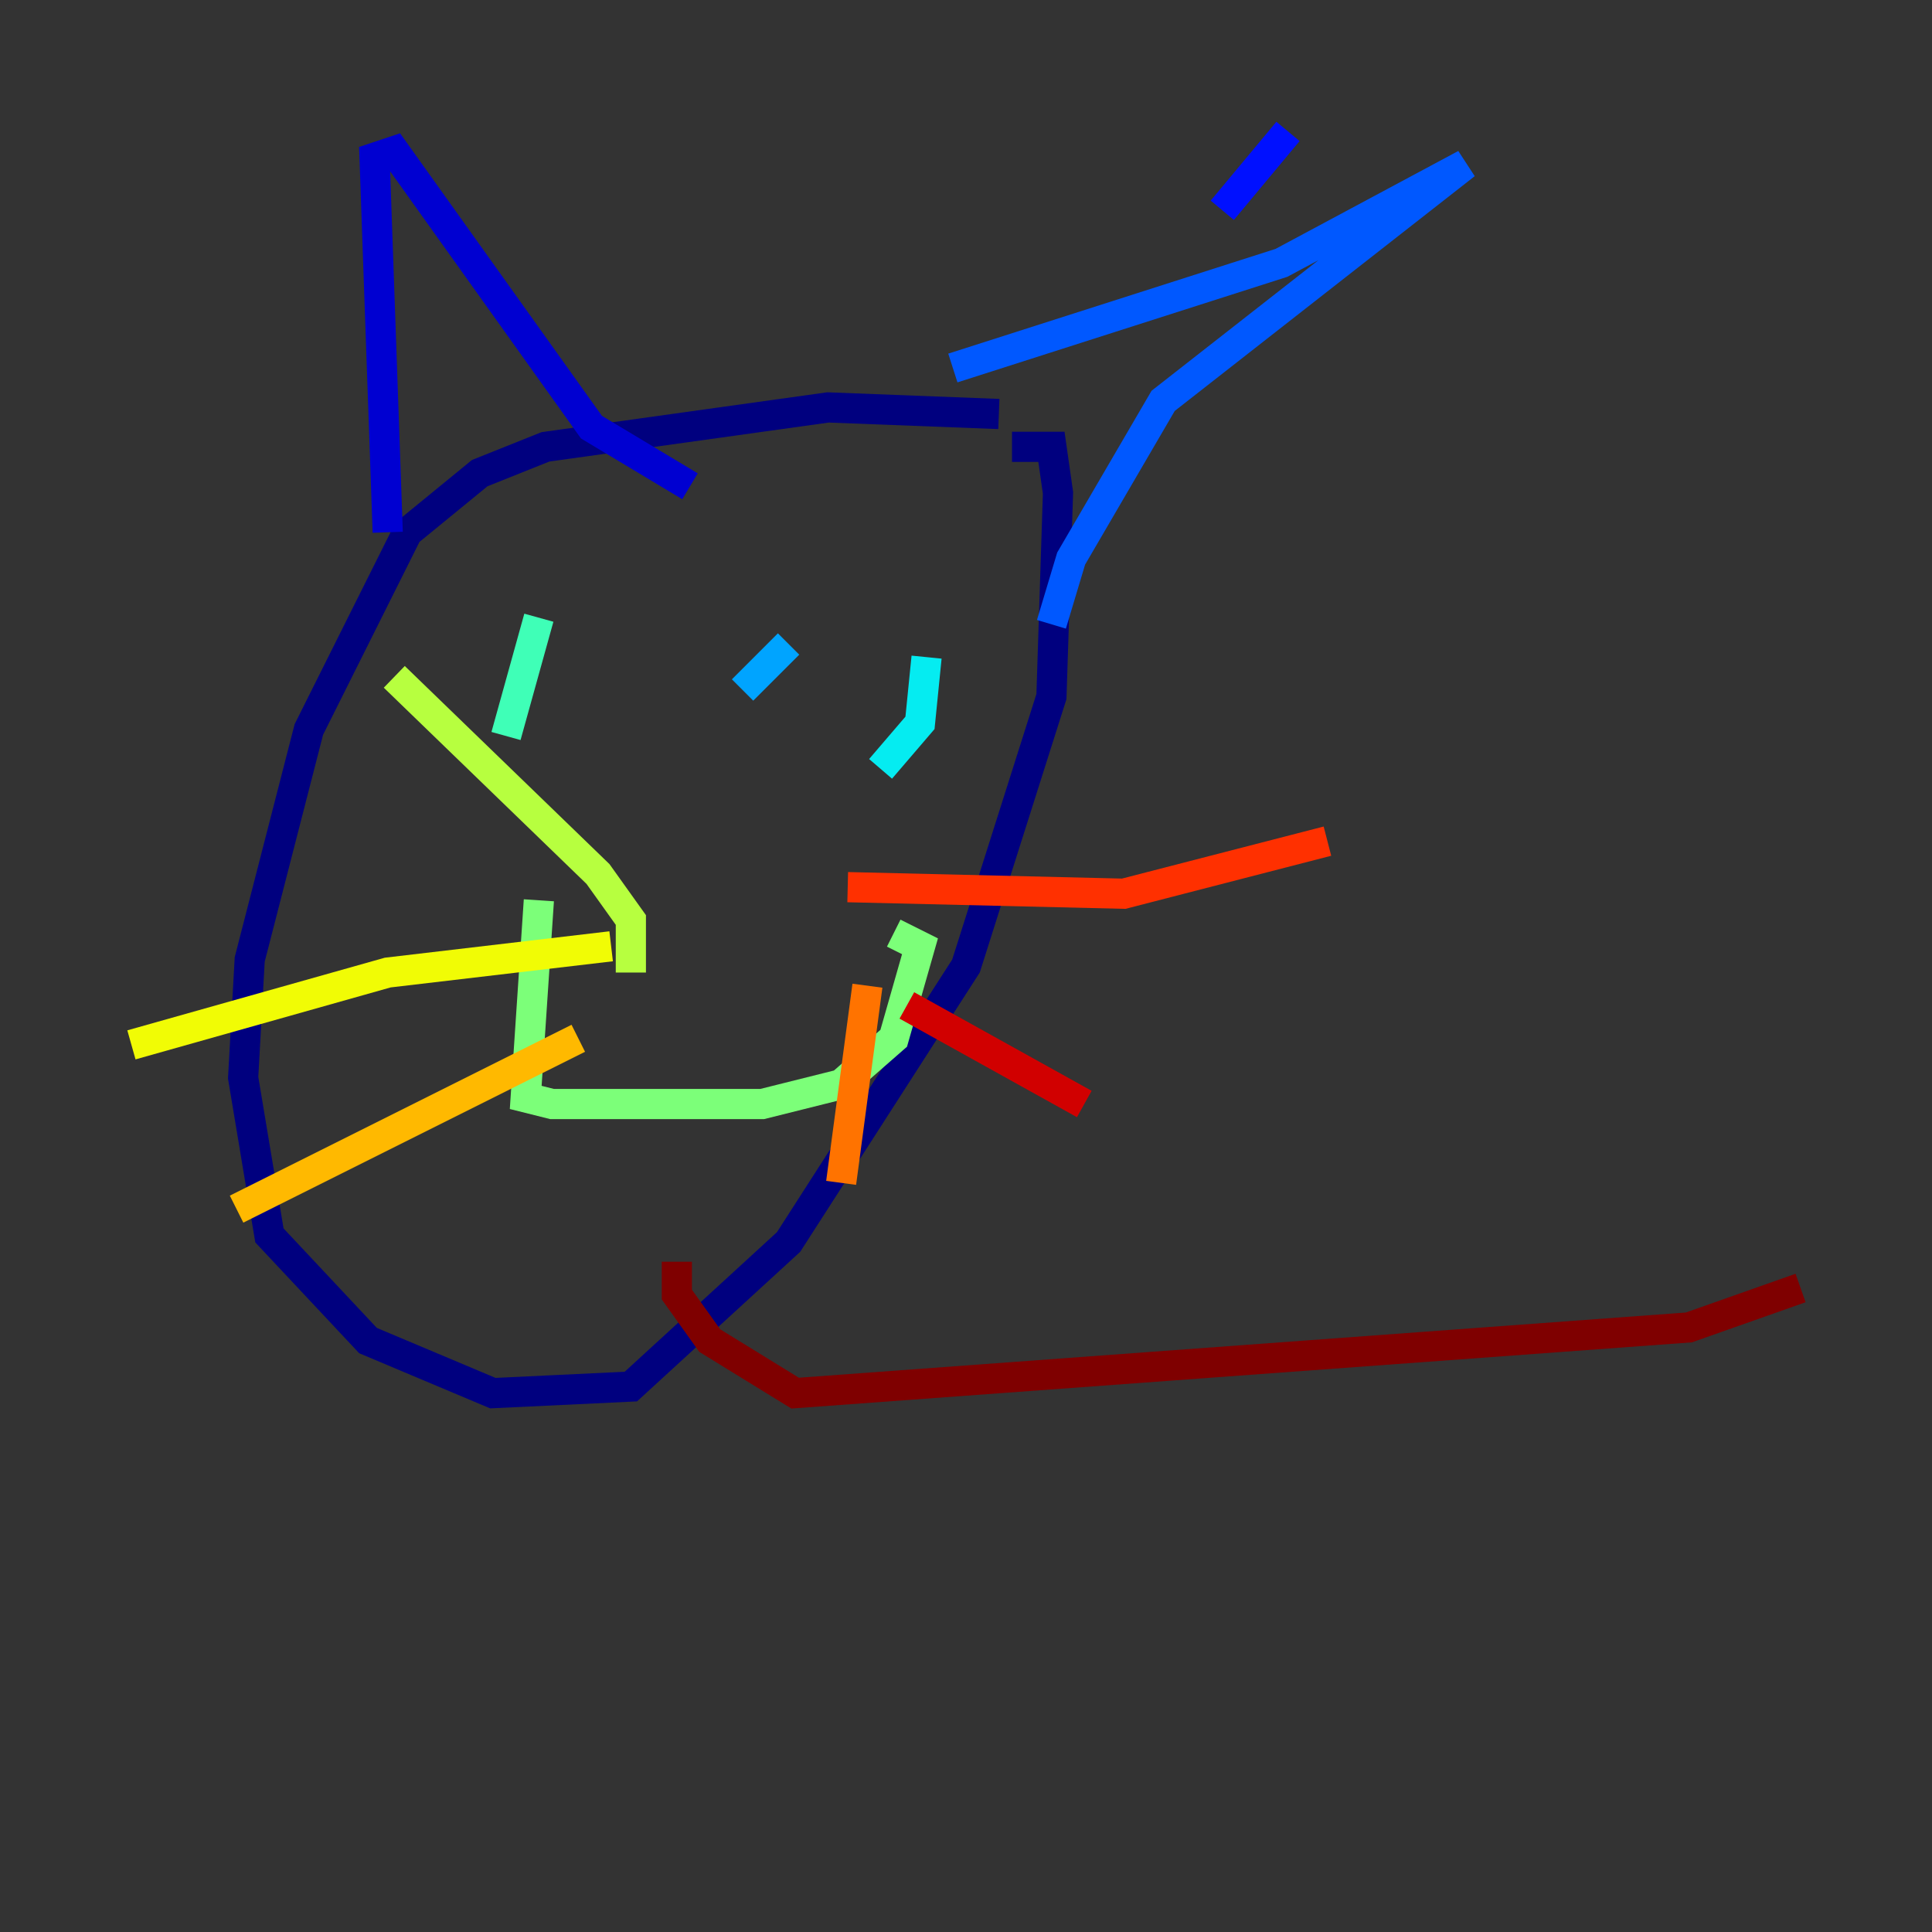 <?xml version="1.0" encoding="utf-8" ?>
<svg baseProfile="tiny" height="128" version="1.2" viewBox="0,0,128,128" width="128" xmlns="http://www.w3.org/2000/svg" xmlns:ev="http://www.w3.org/2001/xml-events" xmlns:xlink="http://www.w3.org/1999/xlink"><rect x="0" y="0" width="128" height="128" fill="#333333" stroke="none"/><defs /><polyline fill="none" points="66.177,27.429 54.857,26.993 36.136,29.605 31.782,31.347 26.993,35.265 20.463,48.327 16.544,63.565 16.109,71.401 17.85,81.85 24.381,88.816 32.653,92.299 41.796,91.864 52.245,82.286 64.0,64.0 69.66,46.15 70.095,32.653 69.66,29.605 67.048,29.605" stroke="#00007f" stroke-width="2" /><polyline fill="none" points="25.687,35.265 24.816,10.449 26.122,10.014 39.184,28.299 45.714,32.218" stroke="#0000d1" stroke-width="2" /><polyline fill="none" points="85.333,8.707 80.98,13.932" stroke="#0010ff" stroke-width="2" /><polyline fill="none" points="63.129,24.381 84.898,17.415 97.088,10.884 77.061,26.558 70.966,37.007 69.66,41.361" stroke="#0058ff" stroke-width="2" /><polyline fill="none" points="52.245,42.667 49.197,45.714" stroke="#00a4ff" stroke-width="2" /><polyline fill="none" points="61.388,43.537 60.952,47.891 58.34,50.939" stroke="#05ecf1" stroke-width="2" /><polyline fill="none" points="35.701,40.925 33.524,48.762" stroke="#3fffb7" stroke-width="2" /><polyline fill="none" points="35.701,59.646 34.83,72.707 36.571,73.143 50.503,73.143 55.728,71.837 59.211,68.789 60.952,62.694 59.211,61.823" stroke="#7cff79" stroke-width="2" /><polyline fill="none" points="41.796,64.435 41.796,60.952 39.619,57.905 26.122,44.843" stroke="#b7ff3f" stroke-width="2" /><polyline fill="none" points="40.49,62.694 25.687,64.435 8.707,69.225" stroke="#f1fc05" stroke-width="2" /><polyline fill="none" points="38.313,68.789 15.674,80.109" stroke="#ffb900" stroke-width="2" /><polyline fill="none" points="57.469,65.306 55.728,78.367" stroke="#ff7300" stroke-width="2" /><polyline fill="none" points="56.163,58.776 74.449,59.211 87.946,55.728" stroke="#ff3000" stroke-width="2" /><polyline fill="none" points="60.082,66.612 71.837,73.143" stroke="#d10000" stroke-width="2" /><polyline fill="none" points="44.843,83.592 44.843,85.769 47.02,88.816 52.68,92.299 111.891,87.946 119.293,85.333" stroke="#7f0000" stroke-width="2" /></svg>